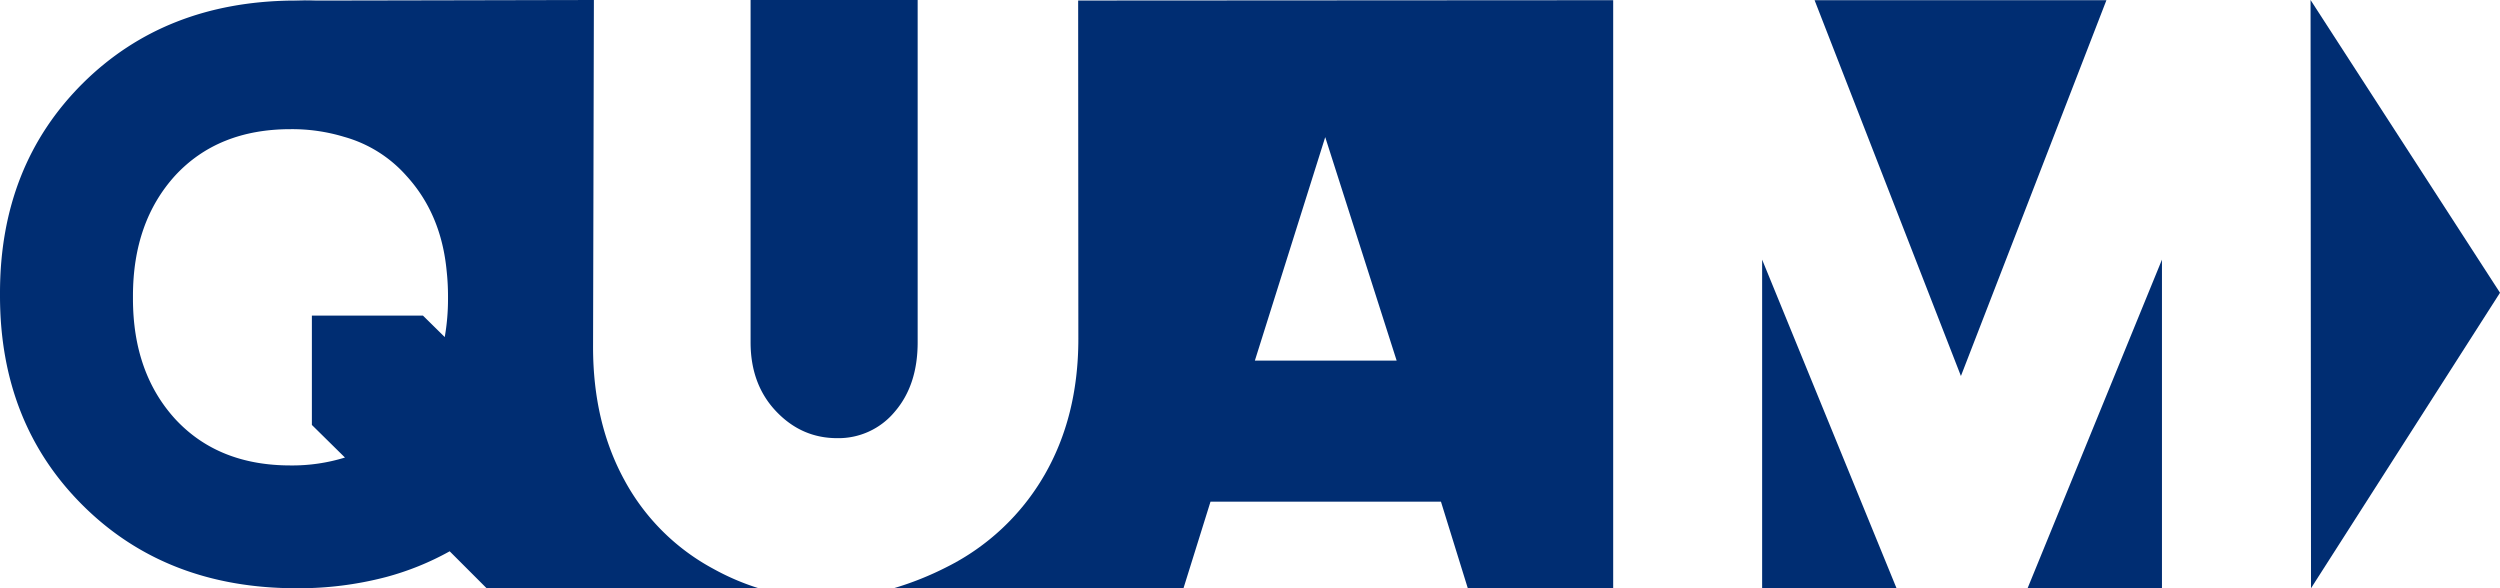 <svg xmlns="http://www.w3.org/2000/svg" viewBox="0 0 1002.55 235.9"><defs><style>.cls-1{fill:#002d72;}</style></defs><g id="Capa_2" data-name="Capa 2"><g id="Capa_1-2" data-name="Capa 1"><path class="cls-1" d="M237.89,118.57c0-.1,0-.21,0-.31v1C237.88,119,237.89,118.79,237.89,118.57Z"/><path class="cls-1" d="M237.89,117.52c0-.07,0-.14,0-.22v.49C237.88,117.7,237.89,117.61,237.89,117.52Z"/><path class="cls-1" d="M127.86.45C124.94.29,122,.2,118.94.2c-.61,0-1.21,0-1.83,0,1.9,0,3.78.13,5.65.24Z"/><path class="cls-1" d="M432.44,135.87q0,31.29-13.77,54.93a93.34,93.34,0,0,1-38.95,36.56,124.44,124.44,0,0,1-21.33,8.54H474.6l10.84-34.73h92.41l10.77,34.73h58.3V.08L432.36.21Zm99-80.88,28.64,89.61H503.23Z"/><path class="cls-1" d="M368,137.26V0h-67V137.26q0,16.88,10.21,27.66t24.49,10.79a29.31,29.31,0,0,0,23.13-10.62Q368,154.45,368,137.26Z"/><polygon class="cls-1" points="727.68 0.07 786.37 150.79 844.72 0.07 727.68 0.07"/><polygon class="cls-1" points="706.65 235.9 760.55 235.9 706.65 104.12 706.65 235.9"/><polygon class="cls-1" points="866.99 235.9 866.99 104.12 813.1 235.9 866.99 235.9"/><polygon class="cls-1" points="926.76 235.9 1002.55 117.4 926.58 0 926.76 235.9"/><path class="cls-1" d="M250.41,192.54q-12.58-23-12.58-53.36L238.16,0S119,.27,117.11.23q-50.92.59-83.73,33Q0,66.31,0,117.52c0,.18,0,.35,0,.53s0,.35,0,.52q0,51.21,33.38,84.27t85.56,33.06a138,138,0,0,0,35.7-4.45,111.93,111.93,0,0,0,25.69-10.37l14.82,14.82h109.1A97.34,97.34,0,0,1,286,228.07,87.58,87.58,0,0,1,250.41,192.54Zm-70.75-72.76a88.13,88.13,0,0,1-1.31,15.39l-8.75-8.62H125.07v43.86h0l11.35,11.19,1.91,1.88a71.56,71.56,0,0,1-21.82,3.17q-29.05,0-46.28-18.64Q53.32,149.4,53.32,119.78c0-.18,0-.36,0-.54s0-.36,0-.55q0-29.61,16.89-48.25Q87.43,51.81,116.49,51.8A71.79,71.79,0,0,1,138,54.88a52,52,0,0,1,25,15.65Q177,85.85,179.13,108.8a93.12,93.12,0,0,1,.53,9.89c0,.19,0,.36,0,.55S179.66,119.6,179.66,119.78Z"/></g></g></svg>
